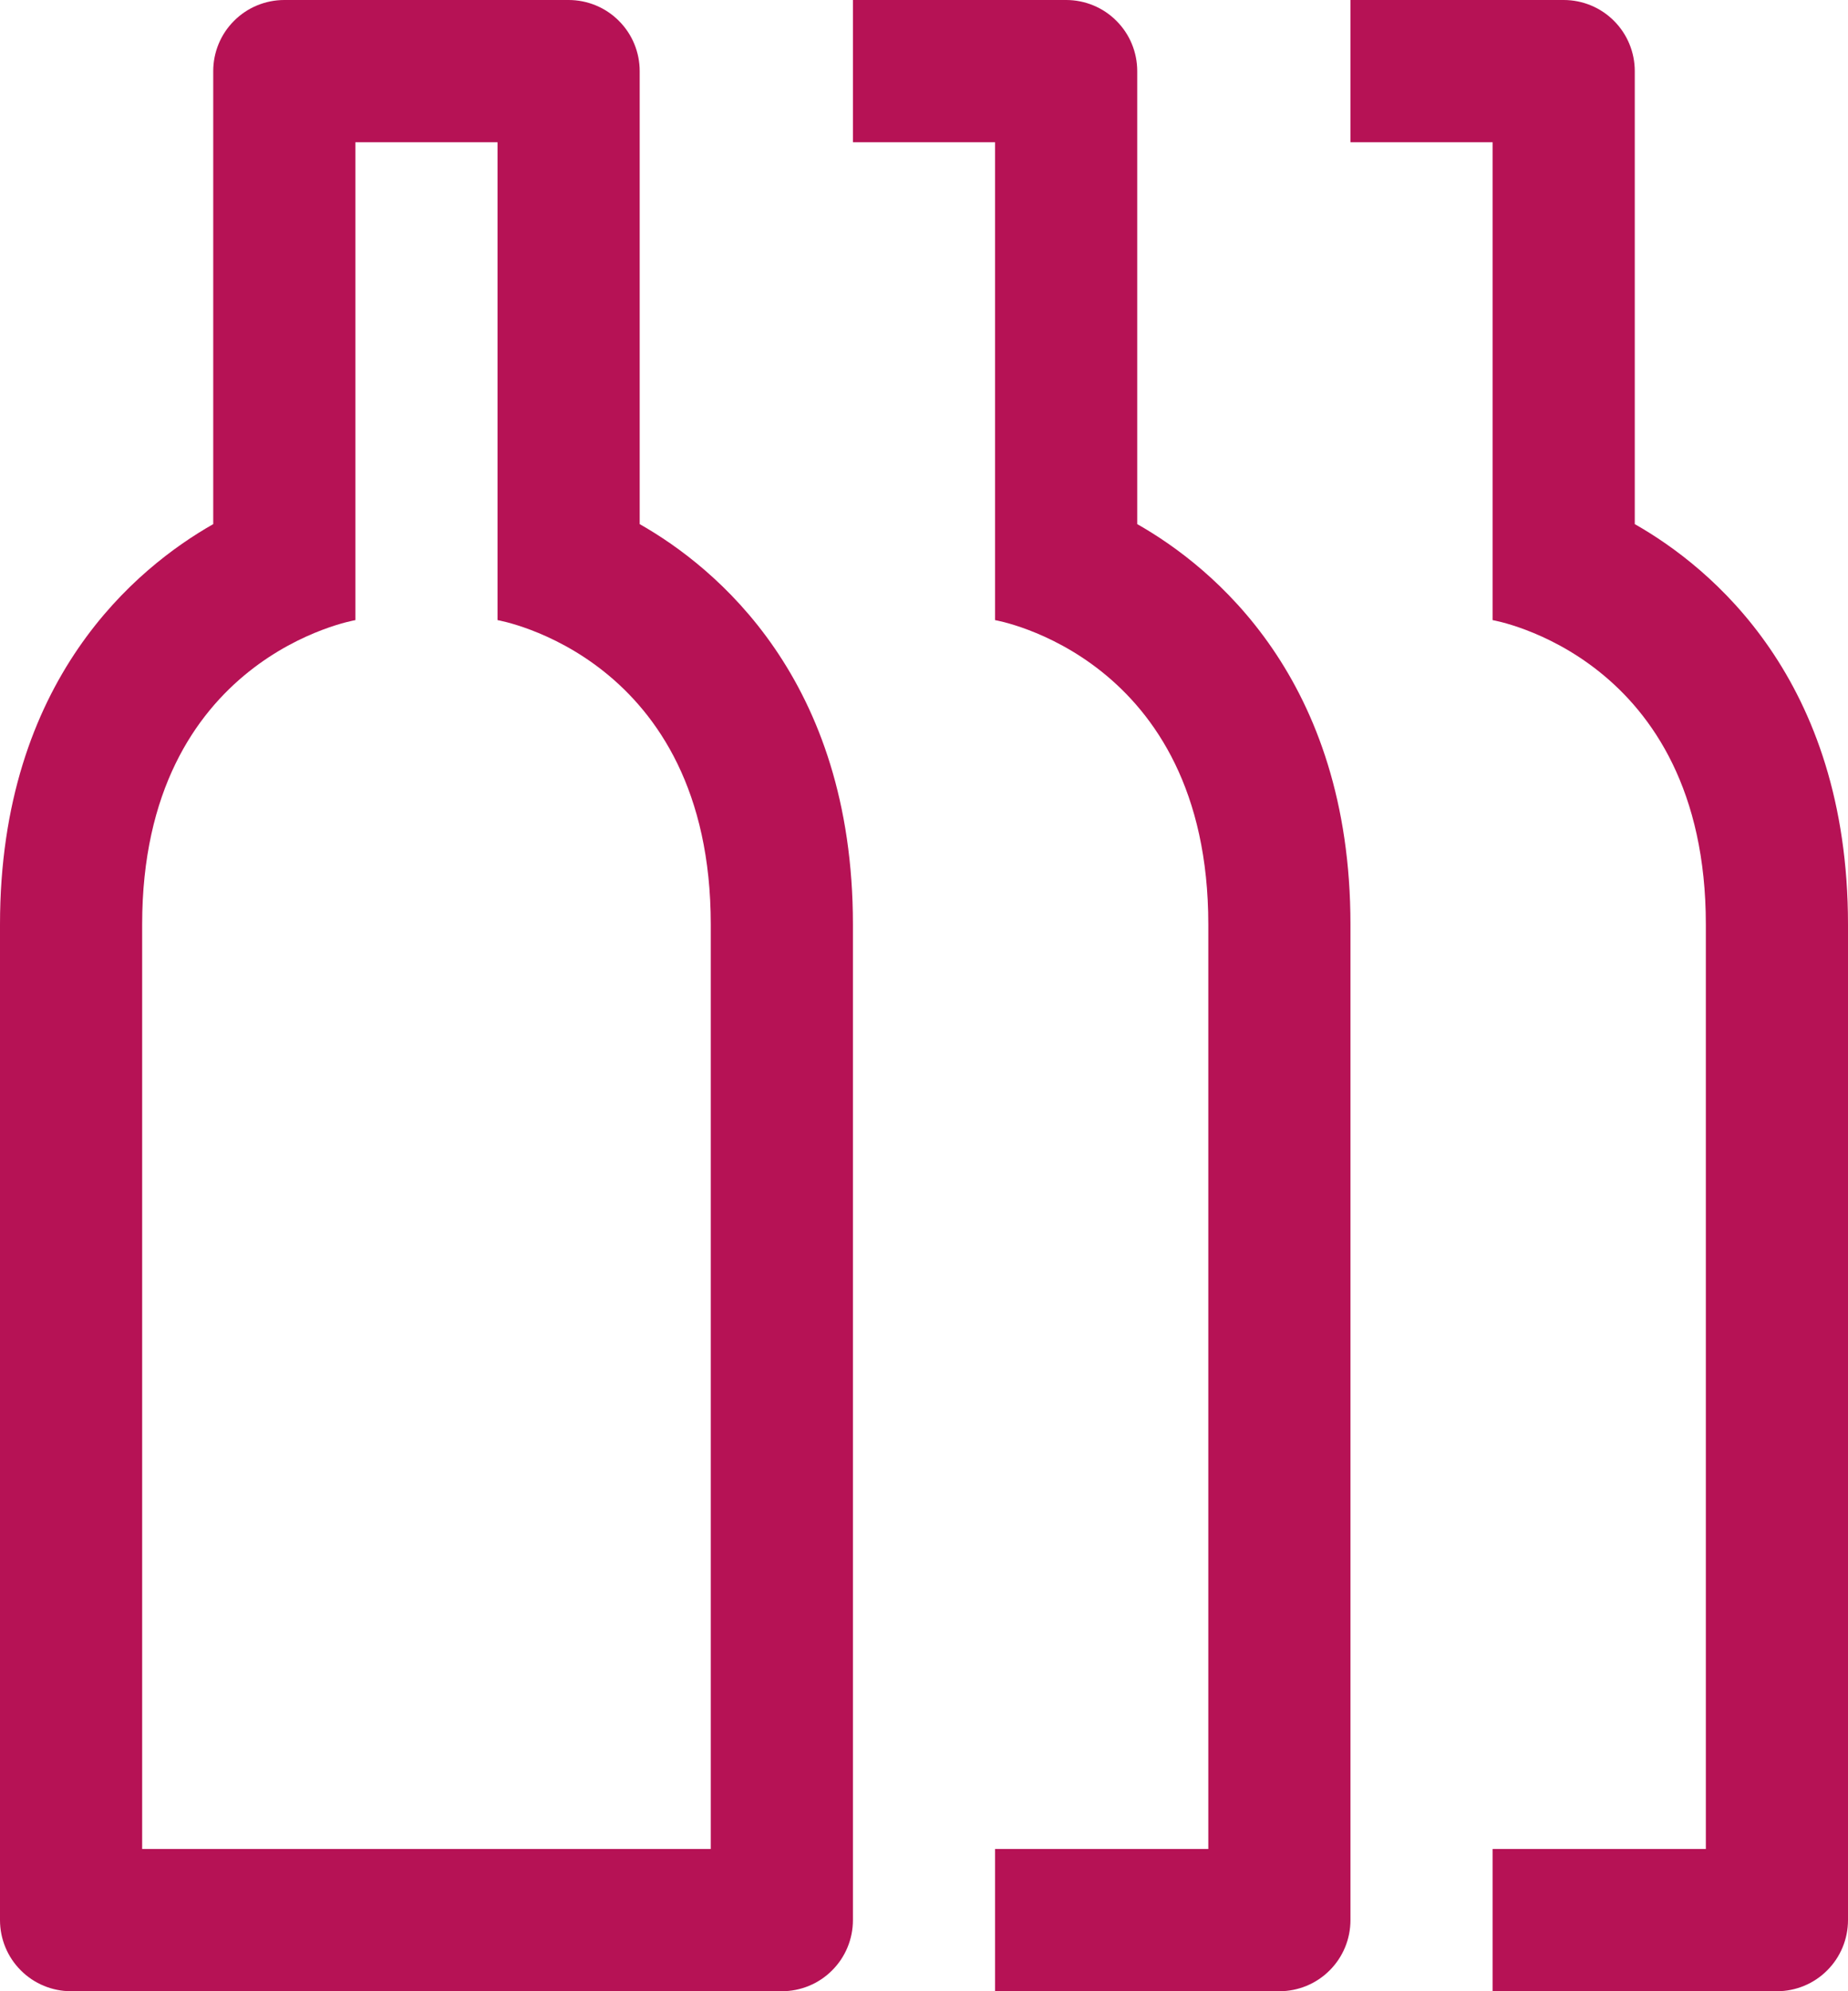 <svg width="26" height="28" viewBox="0 0 26 28" fill="none" xmlns="http://www.w3.org/2000/svg">
<path d="M23 7.37V1C23 0.735 22.895 0.48 22.707 0.293C22.52 0.105 22.265 0 22 0H19V2H21V8.72C21 8.72 24 9.227 24 13V26H21V28H25C25.265 28 25.52 27.895 25.707 27.707C25.895 27.52 26 27.265 26 27V13C26 9.548 24.067 7.976 23 7.37ZM16 7.37V1C16 0.735 15.895 0.48 15.707 0.293C15.52 0.105 15.265 0 15 0H12V2H14V8.72C14 8.72 17 9.227 17 13V26H14V28H18C18.265 28 18.52 27.895 18.707 27.707C18.895 27.52 19 27.265 19 27V13C19 9.548 17.067 7.976 16 7.37ZM9 7.37V1C9 0.735 8.895 0.48 8.707 0.293C8.52 0.105 8.265 0 8 0H4C3.735 0 3.48 0.105 3.293 0.293C3.105 0.48 3 0.735 3 1V7.37C1.933 7.976 0 9.548 0 13V27C0 27.265 0.105 27.52 0.293 27.707C0.48 27.895 0.735 28 1 28H11C11.265 28 11.52 27.895 11.707 27.707C11.895 27.52 12 27.265 12 27V13C12 9.548 10.067 7.976 9 7.37ZM10 26H2V13C2 9.228 5 8.72 5 8.72V2H7V8.72C7 8.72 10 9.228 10 13V26Z" fill="#B61255"/>
</svg>
